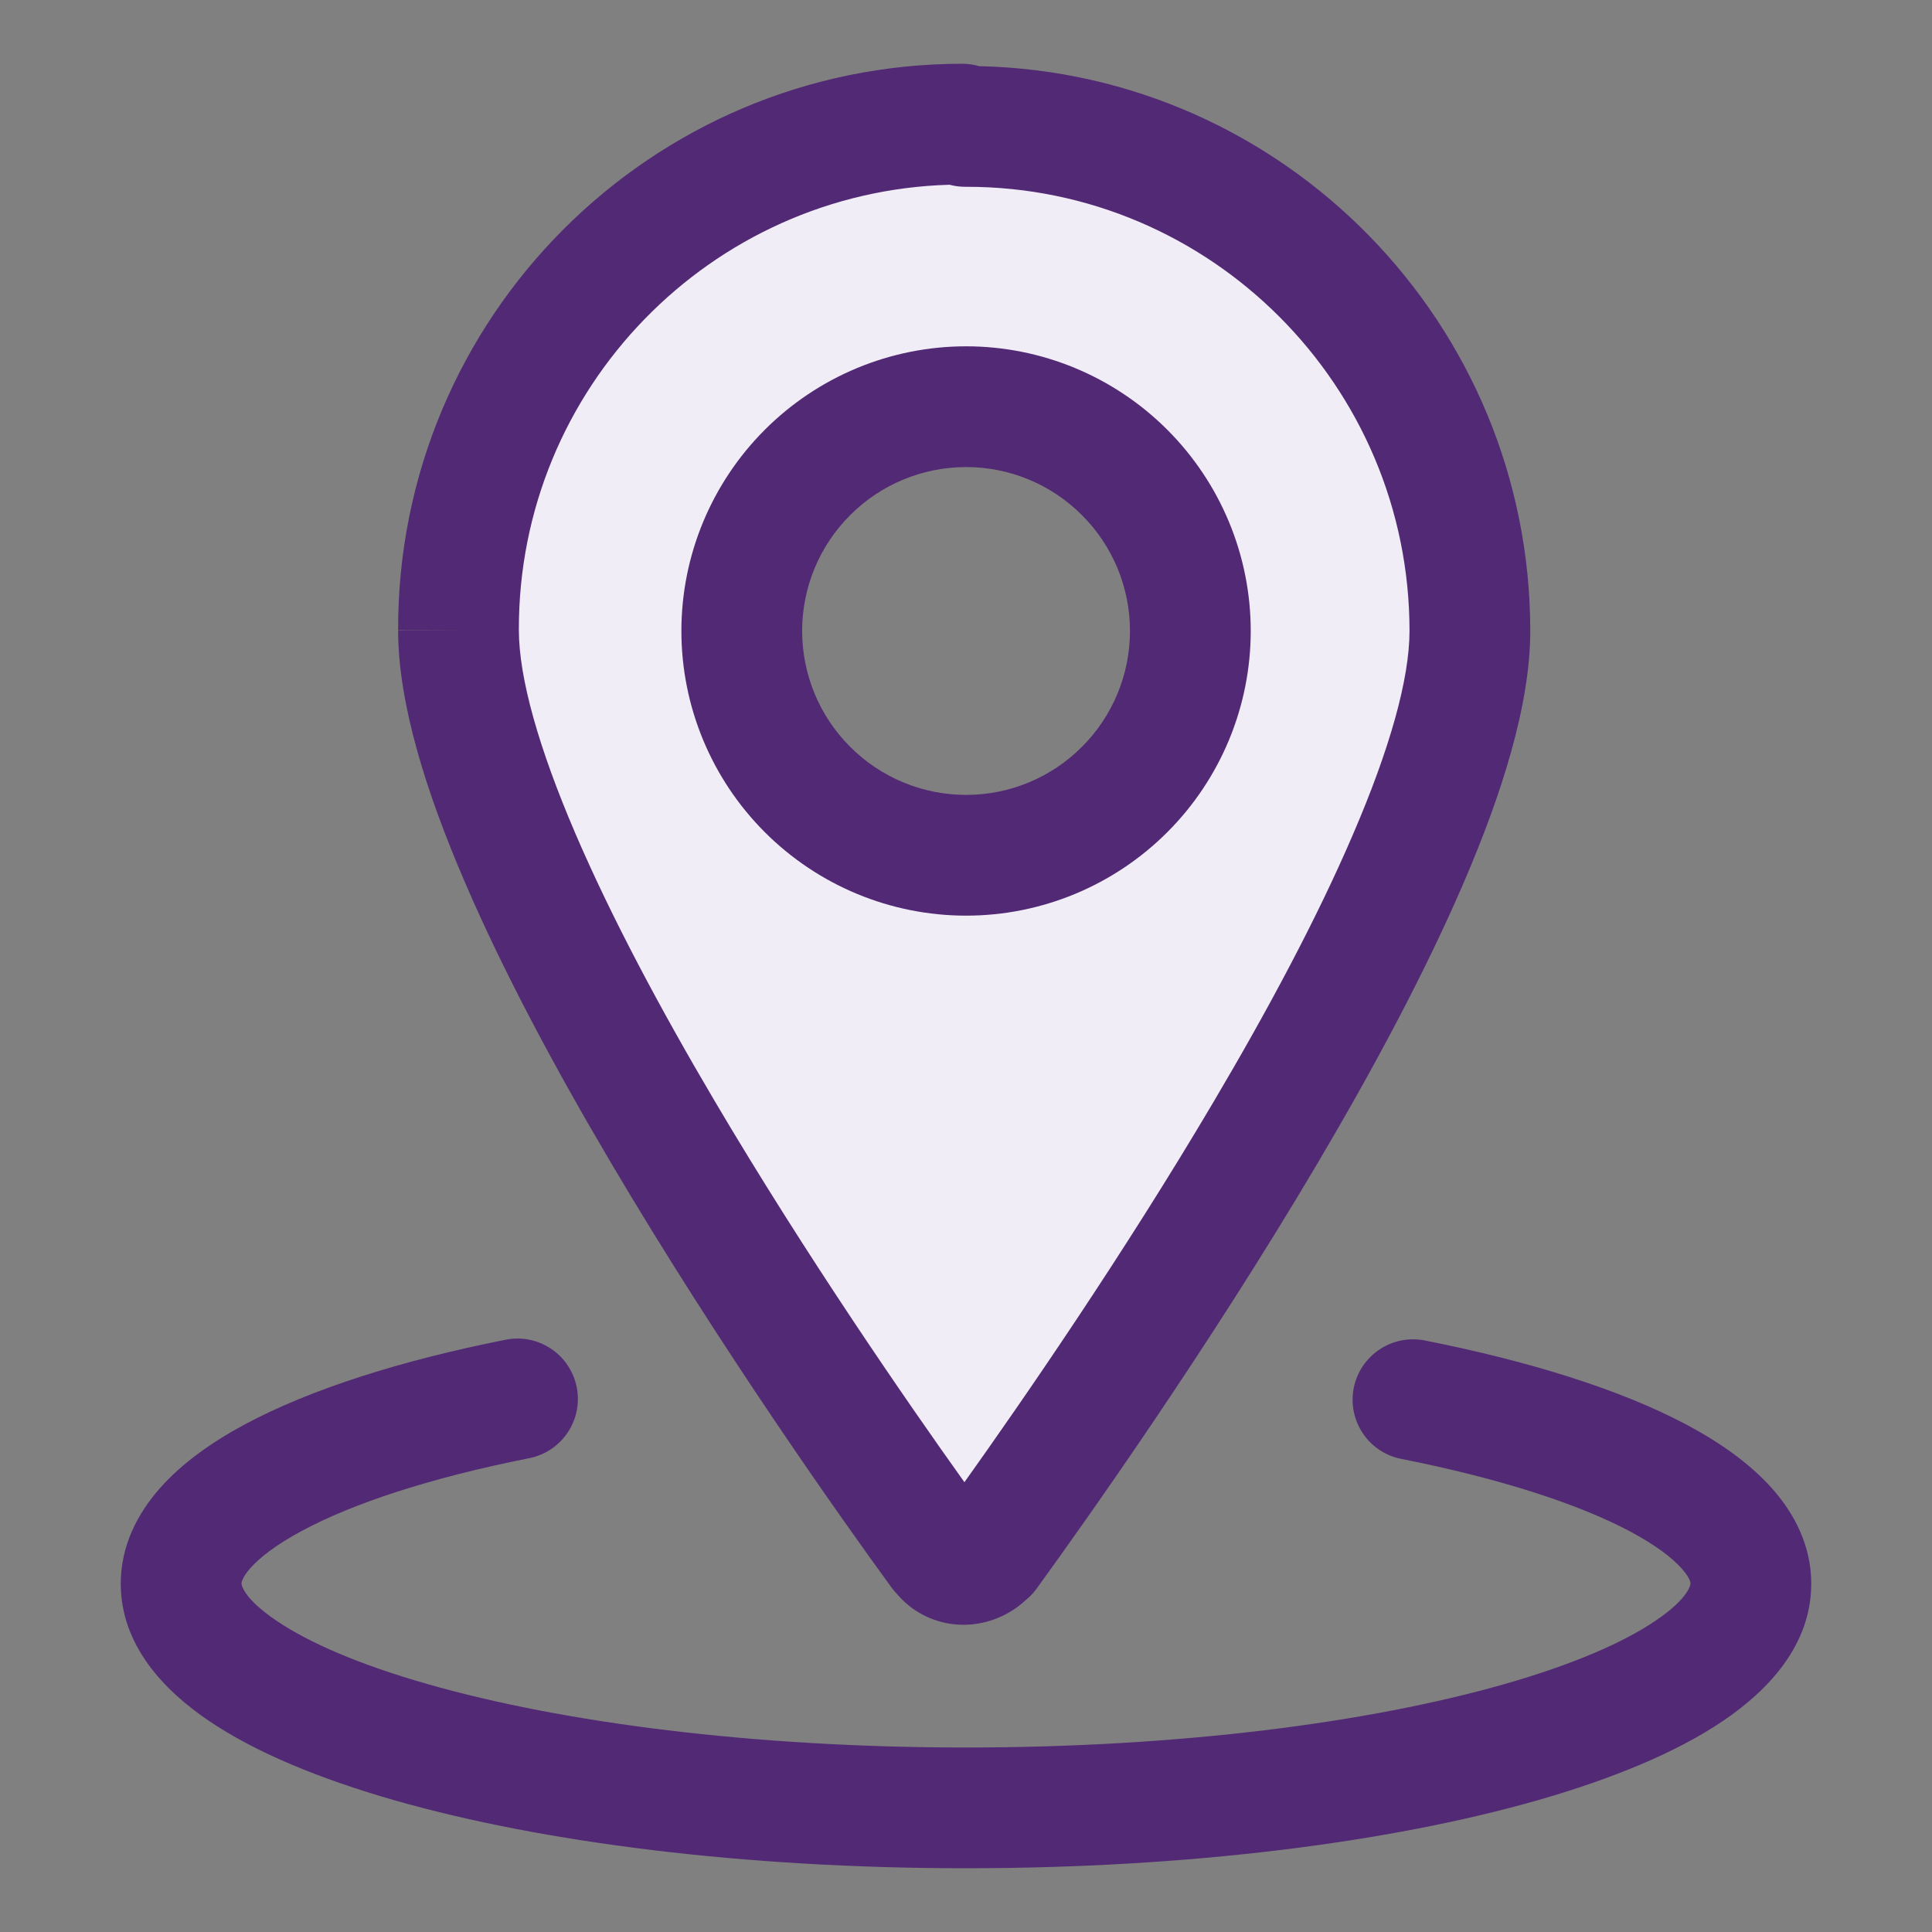 <svg width="16" height="16" viewBox="0 0 16 16" fill="none" xmlns="http://www.w3.org/2000/svg">
<rect x="0" y="0" width="16" height="16" fill="#808080" stroke="none"/>
<path fill-rule="evenodd" clip-rule="evenodd" d="M8.001 1.047C10.301 1.044 12.173 2.918 12.173 5.225C12.173 7.237 8.996 11.738 8.18 12.863H8.174C8.093 12.962 7.951 12.986 7.846 12.912C7.829 12.9 7.818 12.887 7.807 12.875C7.802 12.869 7.796 12.863 7.79 12.856C6.973 11.736 3.797 7.229 3.797 5.217C3.791 2.904 5.667 1.028 7.97 1.028L8.001 1.047ZM6.687 3.912C7.036 3.564 7.508 3.368 8.001 3.368C8.493 3.368 8.966 3.564 9.314 3.912C9.662 4.261 9.858 4.733 9.858 5.225C9.858 5.718 9.662 6.19 9.314 6.539C8.966 6.887 8.493 7.083 8.001 7.083C7.508 7.083 7.036 6.887 6.687 6.539C6.339 6.19 6.143 5.718 6.143 5.225C6.143 4.733 6.339 4.261 6.687 3.912Z" fill="#F1EDF7"/>
<path fill-rule="evenodd" clip-rule="evenodd" d="M6.334 3.559C6.776 3.117 7.375 2.868 8.001 2.868C8.626 2.868 9.225 3.117 9.667 3.559C10.109 4.001 10.358 4.6 10.358 5.225C10.358 5.851 10.109 6.45 9.667 6.892C9.225 7.334 8.626 7.583 8.001 7.583C7.375 7.583 6.776 7.334 6.334 6.892C5.892 6.45 5.643 5.851 5.643 5.225C5.643 4.6 5.892 4.001 6.334 3.559ZM8.001 3.868C7.641 3.868 7.295 4.011 7.041 4.266C6.786 4.52 6.643 4.865 6.643 5.225C6.643 5.585 6.786 5.931 7.041 6.185C7.295 6.44 7.641 6.583 8.001 6.583C8.361 6.583 8.706 6.44 8.96 6.185C9.215 5.931 9.358 5.585 9.358 5.225C9.358 4.865 9.215 4.52 8.96 4.266C8.706 4.011 8.361 3.868 8.001 3.868Z" fill="#522974"/>
<path fill-rule="evenodd" clip-rule="evenodd" d="M7.864 1.53C5.887 1.586 4.292 3.215 4.297 5.216L4.297 5.217C4.297 5.614 4.461 6.194 4.766 6.905C5.065 7.601 5.475 8.367 5.918 9.117C6.676 10.401 7.51 11.607 7.987 12.275C8.465 11.604 9.296 10.402 10.052 9.122C10.495 8.373 10.906 7.607 11.204 6.912C11.51 6.202 11.673 5.622 11.673 5.225C11.673 3.195 10.025 1.546 8.005 1.547C8.003 1.547 8.002 1.547 8.001 1.547H7.994C7.949 1.547 7.906 1.541 7.864 1.53ZM8.109 0.548C8.064 0.535 8.017 0.528 7.97 0.528C5.39 0.528 3.291 2.628 3.297 5.218C3.297 5.218 3.297 5.218 3.297 5.217H3.797L3.297 5.219C3.297 5.218 3.297 5.218 3.297 5.218C3.297 5.828 3.531 6.564 3.847 7.299C4.169 8.05 4.603 8.857 5.057 9.625C5.965 11.164 6.973 12.585 7.386 13.151C7.4 13.17 7.415 13.188 7.432 13.205L7.436 13.21L7.447 13.222C7.467 13.244 7.5 13.277 7.546 13.312L7.558 13.321C7.859 13.534 8.243 13.481 8.488 13.257C8.524 13.228 8.557 13.195 8.585 13.156C8.996 12.589 10.005 11.168 10.913 9.631C11.367 8.863 11.801 8.056 12.123 7.307C12.439 6.572 12.673 5.835 12.673 5.225C12.673 2.68 10.636 0.603 8.109 0.548Z" fill="#522974"/>
<path fill-rule="evenodd" clip-rule="evenodd" d="M4.776 11.488C4.83 11.759 4.654 12.022 4.383 12.076C3.566 12.238 2.923 12.45 2.498 12.679C2.286 12.793 2.15 12.9 2.073 12.987C2 13.07 2 13.111 2 13.114L2 13.115C2 13.117 2.006 13.231 2.291 13.423C2.558 13.604 2.977 13.786 3.541 13.947C4.661 14.267 6.238 14.472 8 14.472C9.762 14.472 11.339 14.267 12.459 13.947C13.023 13.786 13.442 13.604 13.709 13.423C13.994 13.231 14 13.117 14 13.115V13.114C14 13.112 14.001 13.072 13.927 12.99C13.85 12.903 13.714 12.797 13.5 12.683C13.072 12.455 12.426 12.245 11.605 12.082C11.334 12.029 11.158 11.766 11.211 11.495C11.265 11.224 11.528 11.048 11.799 11.101C12.668 11.273 13.421 11.508 13.97 11.8C14.244 11.946 14.49 12.119 14.674 12.325C14.86 12.534 15 12.8 15 13.115C15 13.625 14.642 14 14.269 14.252C13.879 14.516 13.347 14.733 12.734 14.909C11.502 15.261 9.828 15.472 8 15.472C6.172 15.472 4.498 15.261 3.266 14.909C2.653 14.733 2.121 14.516 1.731 14.252C1.358 14 1 13.625 1 13.115C1 12.801 1.139 12.535 1.324 12.325C1.506 12.119 1.751 11.945 2.024 11.798C2.572 11.504 3.322 11.267 4.188 11.095C4.459 11.041 4.722 11.217 4.776 11.488Z" fill="#522974"/>
</svg>

